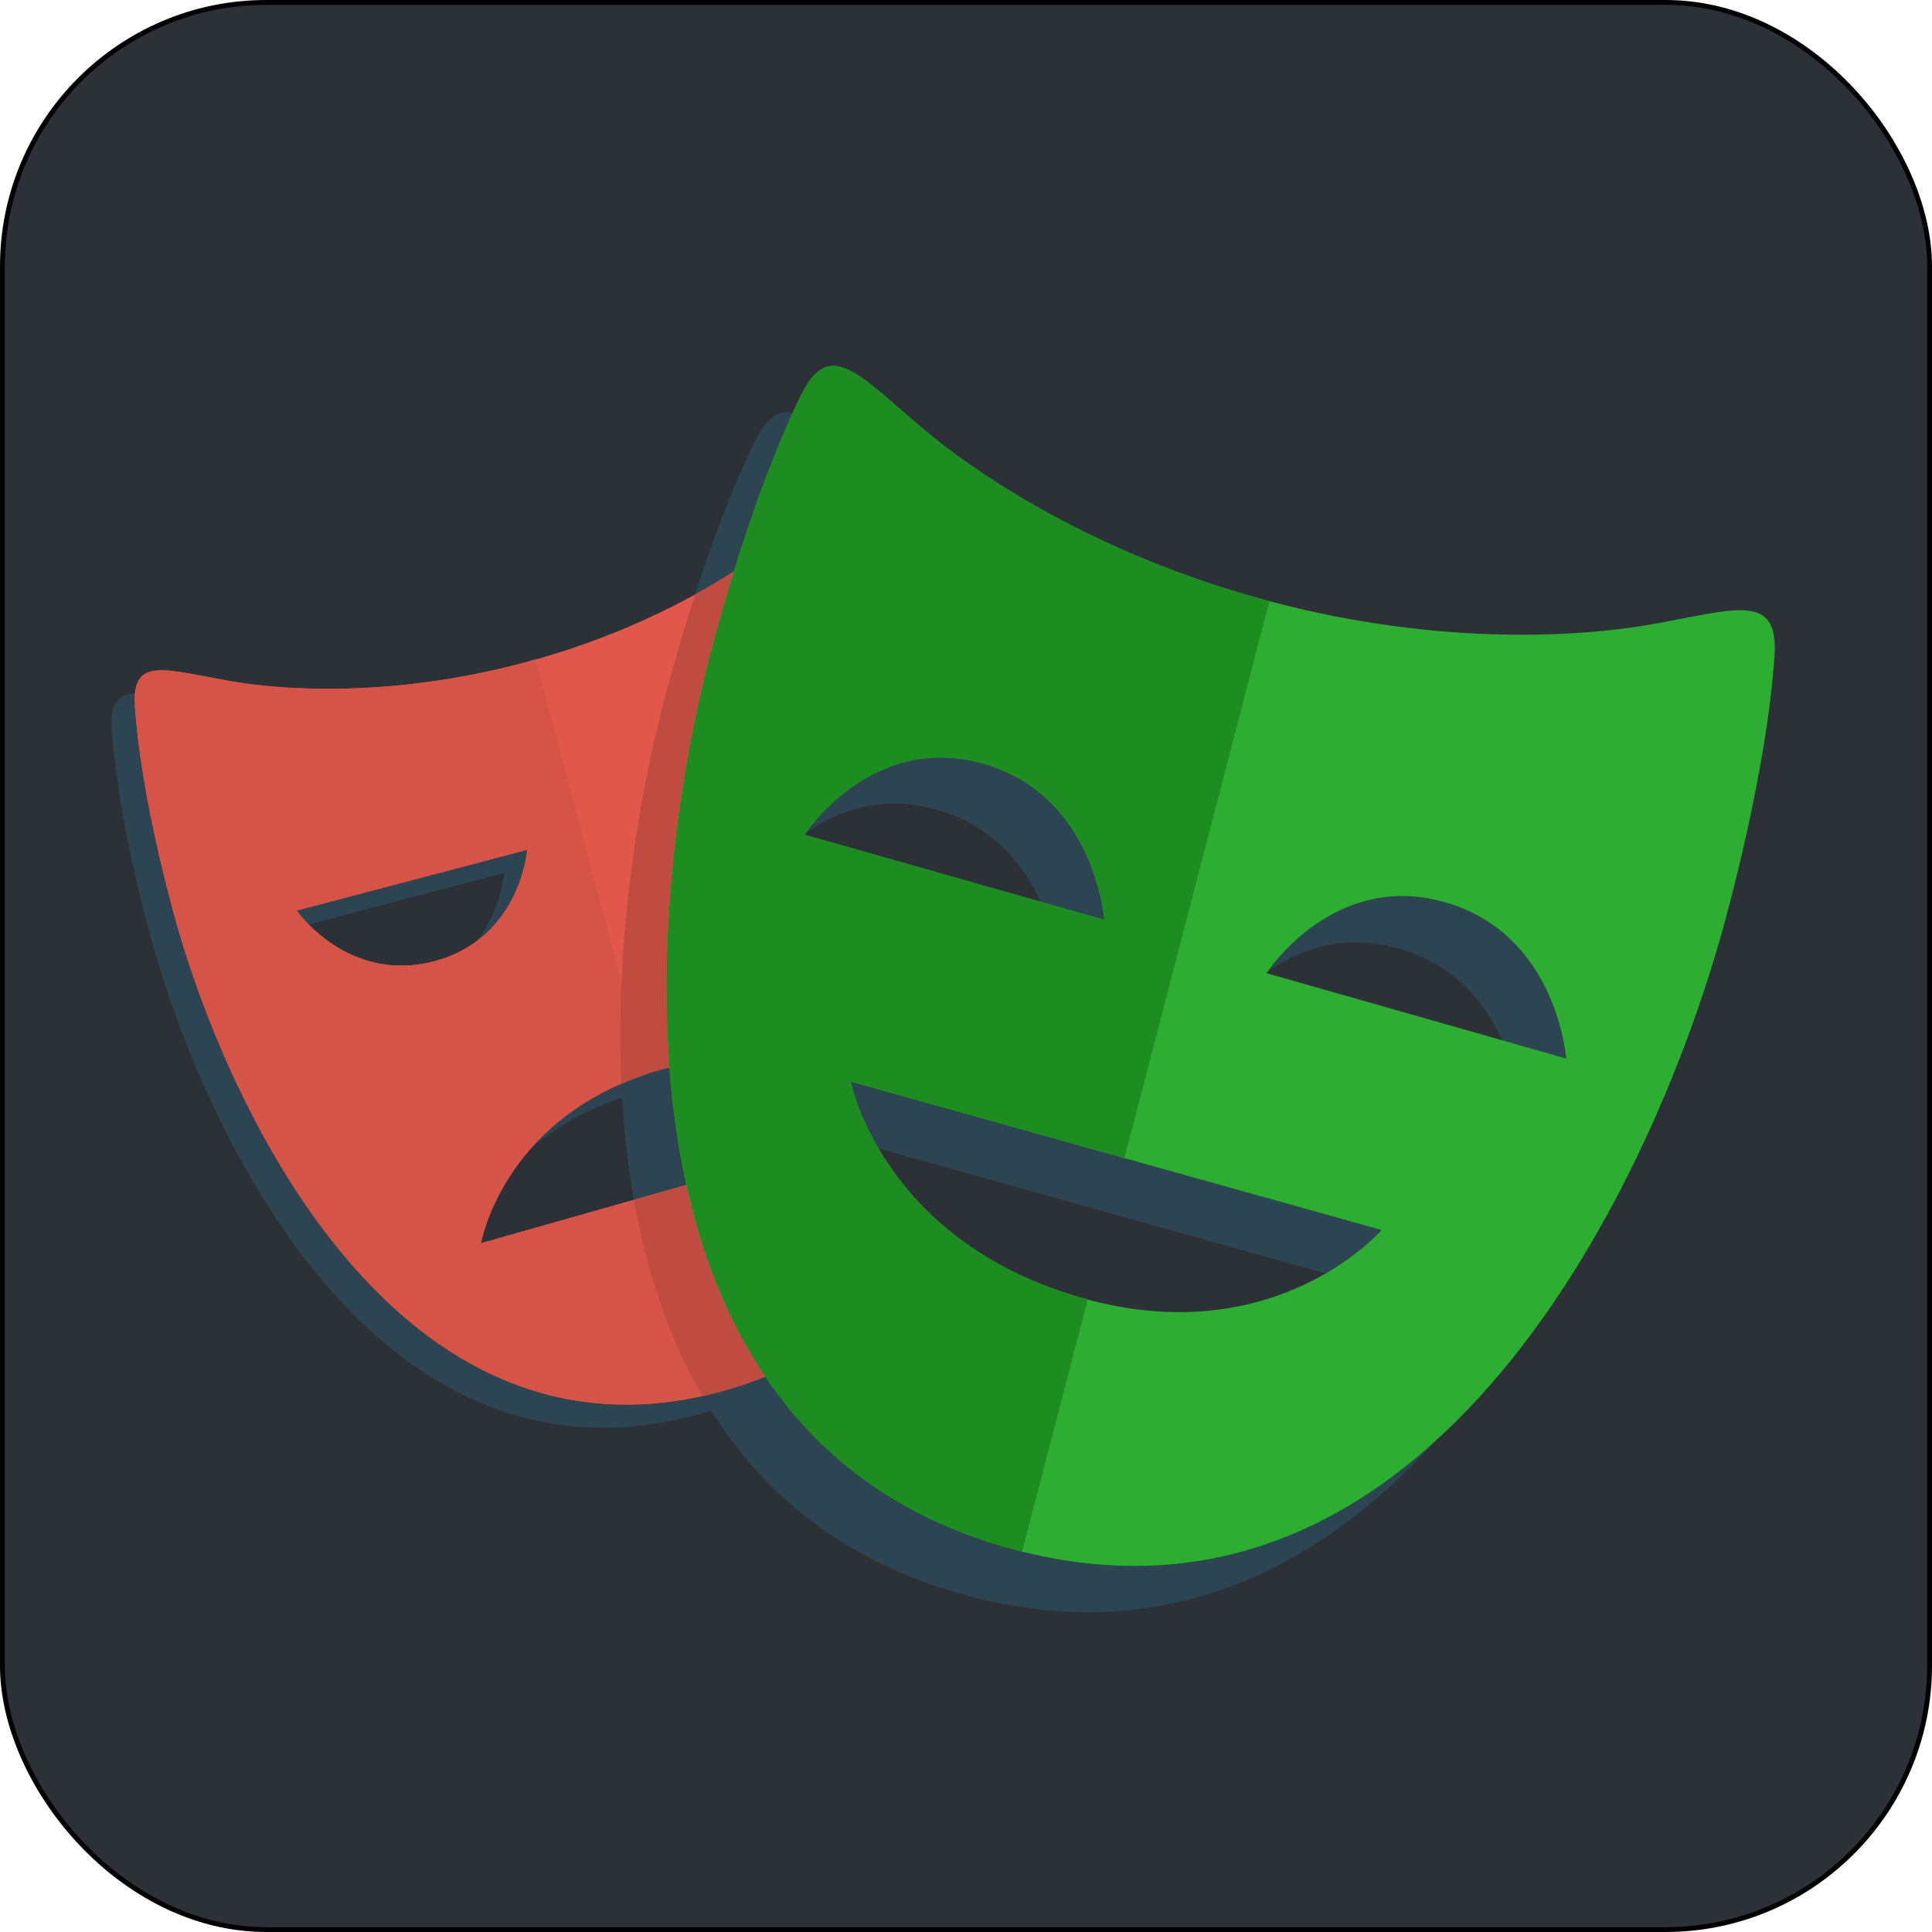 <?xml version="1.0" encoding="UTF-8"?>
<svg id="Layer_1" data-name="Layer 1" xmlns="http://www.w3.org/2000/svg" viewBox="0 0 401 401">
  <defs>
    <style>
      .cls-1 {
        fill: #c04b41;
      }

      .cls-2 {
        fill: #d65348;
      }

      .cls-3 {
        fill: #e2574c;
      }

      .cls-4 {
        fill: #1d8d22;
      }

      .cls-5 {
        fill: #2d4552;
      }

      .cls-6 {
        fill: #2ead33;
      }

      .cls-7 {
        fill: #2c3137;
        stroke: #000;
        stroke-miterlimit: 10;
      }
    </style>
  </defs>
  <g id="Layer_2" data-name="Layer 2">
    <rect class="cls-7" x=".5" y=".5" width="400" height="400" rx="54.8" ry="54.8"/>
  </g>
  <g id="Layer_1-2" data-name="Layer 1-2">
    <path class="cls-5" d="m136.94,222.06c-12.89,3.66-21.34,10.07-26.91,16.48,5.33-4.67,12.48-8.95,22.12-11.68,9.86-2.79,18.27-2.77,25.22-1.43v-5.43c-5.93-.54-12.72-.11-20.43,2.07h0Zm-27.5-45.68l-47.86,12.61s.87,1.23,2.49,2.88l40.58-10.69s-.57,7.41-5.57,14.04c9.45-7.15,10.36-18.83,10.36-18.83h0Zm40.06,112.47c-67.35,18.14-102.98-59.91-113.77-100.42-4.98-18.7-7.16-32.86-7.74-42-.06-.95-.03-1.75.03-2.48-3.49.21-5.17,2.03-4.83,7.27.58,9.13,2.76,23.3,7.74,42,10.78,40.5,46.42,118.55,113.77,100.41,14.66-3.95,25.67-11.14,33.94-20.32-7.62,6.88-17.16,12.3-29.15,15.54h0Zm12.66-160.24v4.79h26.42c-.54-1.7-1.09-3.23-1.63-4.79h-24.79Z"/>
    <path class="cls-5" d="m194.48,168.08c11.88,3.37,18.16,11.7,21.48,19.07l13.25,3.76s-1.81-25.8-25.14-32.43c-21.83-6.2-35.26,12.13-36.9,14.5,6.35-4.52,15.62-8.23,27.31-4.91h0Zm105.44,19.19c-21.85-6.23-35.28,12.14-36.89,14.48,6.36-4.52,15.62-8.22,27.3-4.89,11.86,3.38,18.14,11.7,21.47,19.07l13.26,3.78s-1.84-25.8-25.15-32.44h.01Zm-13.16,68.02l-110.19-30.8s1.19,6.05,5.77,13.88l92.78,25.94c7.64-4.42,11.64-9.01,11.64-9.01h0Zm-76.39,66.31c-87.25-23.39-76.7-134.56-62.58-187.24,5.81-21.71,11.79-37.84,16.75-48.66-2.96-.61-5.41.95-7.83,5.87-5.26,10.67-11.99,28.05-18.5,52.38-14.11,52.68-24.66,163.84,62.58,187.23,41.12,11.02,73.16-5.73,97.04-32.02-22.67,20.53-51.61,32.04-87.46,22.44h0Z"/>
    <path class="cls-3" d="m162.16,262.8v-22.43l-62.33,17.67s4.61-26.76,37.11-35.98c9.86-2.79,18.27-2.77,25.22-1.43v-92.01h31.21c-3.4-10.5-6.68-18.58-9.45-24.2-4.57-9.3-9.25-3.13-19.88,5.76-7.49,6.25-26.41,19.6-54.88,27.27-28.47,7.68-51.49,5.64-61.09,3.98-13.62-2.35-20.74-5.34-20.07,5.02.58,9.13,2.76,23.3,7.74,42,10.78,40.51,46.42,118.55,113.77,100.41,17.59-4.74,30.01-14.11,38.62-26.05h-25.97,0Zm-100.58-73.81l47.86-12.61s-1.39,18.41-19.34,23.14c-17.95,4.72-28.52-10.53-28.52-10.53Z"/>
    <path class="cls-6" d="m342.29,129.67c-12.44,2.18-42.29,4.9-79.17-4.99-36.9-9.88-61.38-27.16-71.07-35.29-13.75-11.52-19.8-19.52-25.75-7.41-5.26,10.68-11.99,28.05-18.5,52.38-14.11,52.68-24.66,163.84,62.58,187.23,87.23,23.37,133.66-78.18,147.78-130.86,6.51-24.32,9.37-42.74,10.15-54.61.9-13.45-8.34-9.55-26.01-6.45h0Zm-175.29,43.58s13.75-21.38,37.07-14.76c23.33,6.63,25.14,32.43,25.14,32.43l-62.21-17.67h0Zm56.92,95.96c-41.02-12.02-47.34-44.72-47.34-44.72l110.18,30.81s-22.24,25.78-62.84,13.92h0Zm38.96-67.22s13.73-21.37,37.04-14.72c23.31,6.64,25.15,32.43,25.15,32.43l-62.19-17.71Z"/>
    <path class="cls-2" d="m140.38,246.54l-40.55,11.49s4.4-25.09,34.27-35.04l-22.96-86.17-1.98.6c-28.47,7.68-51.49,5.64-61.09,3.98-13.62-2.35-20.74-5.34-20.07,5.02.58,9.13,2.76,23.29,7.74,42,10.78,40.5,46.42,118.55,113.77,100.41l1.98-.62-11.11-41.68h0Zm-78.8-57.55l47.86-12.61s-1.39,18.41-19.34,23.14c-17.95,4.72-28.52-10.53-28.52-10.53Z"/>
    <path class="cls-4" d="m225.77,269.66l-1.86-.45c-41.02-12.01-47.34-44.72-47.34-44.72l56.82,15.88,30.08-115.59-.36-.1c-36.9-9.88-61.38-27.16-71.07-35.29-13.75-11.52-19.8-19.52-25.75-7.41-5.26,10.68-11.99,28.05-18.5,52.38-14.11,52.68-24.66,163.84,62.58,187.23l1.79.4,13.62-52.34h0Zm-58.77-96.41s13.75-21.38,37.07-14.76c23.33,6.63,25.14,32.43,25.14,32.43l-62.21-17.67h0Z"/>
    <path class="cls-1" d="m142.45,245.95l-10.87,3.09c2.57,14.48,7.1,28.38,14.2,40.66,1.24-.27,2.46-.51,3.72-.85,3.3-.89,6.36-1.99,9.31-3.2-7.94-11.78-13.19-25.36-16.37-39.69h0Zm-4.25-102c-5.59,20.86-10.59,50.88-9.21,80.99,2.46-1.07,5.07-2.07,7.96-2.89l2.01-.45c-2.45-32.16,2.85-64.94,8.83-87.24,1.51-5.64,3.03-10.89,4.55-15.78-2.44,1.55-5.07,3.14-8.06,4.78-2.02,6.23-4.05,13.03-6.08,20.58h0Z"/>
  </g>
</svg>